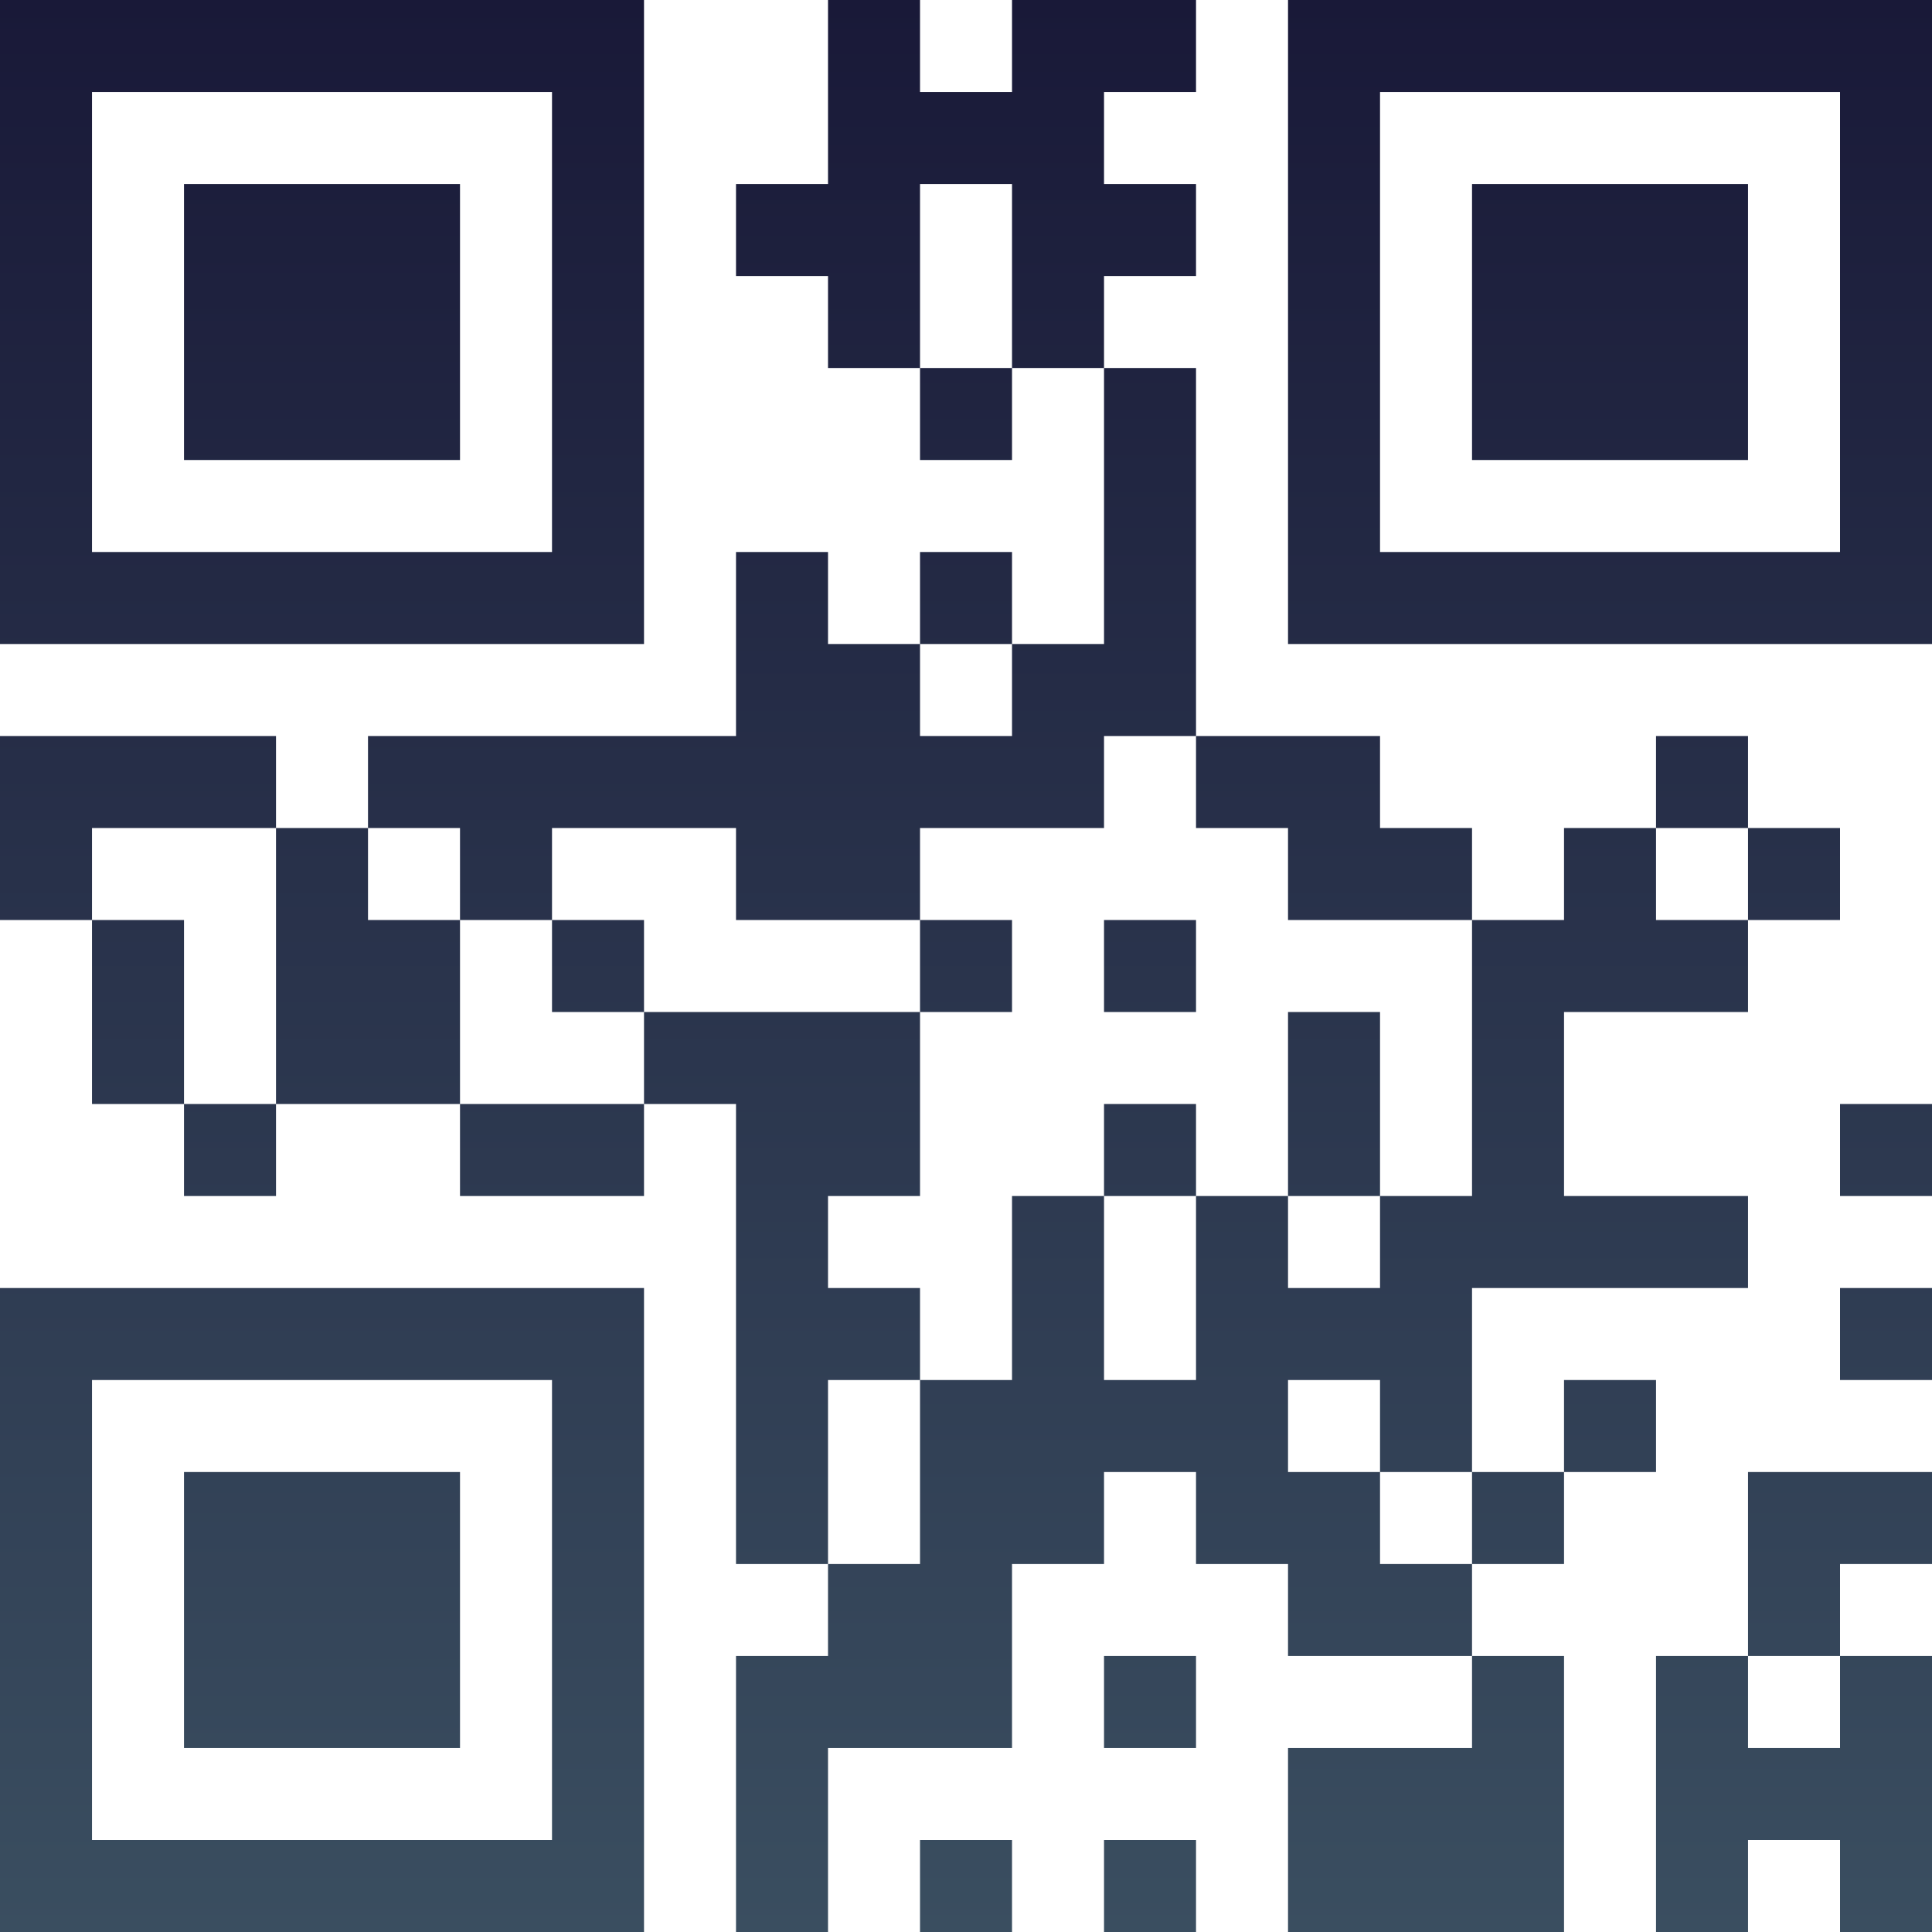 <?xml version="1.0" encoding="UTF-8"?>
<svg xmlns="http://www.w3.org/2000/svg" version="1.1" width="100" height="100" viewBox="0 0 100 100"><rect x="0" y="0" width="100" height="100" fill="#ffffff"/><g transform="scale(4.762)"><g transform="translate(0,0)"><defs><linearGradient gradientUnits="userSpaceOnUse" x1="0" y1="0" x2="0" y2="21" id="g1"><stop offset="0%" stop-color="#191938"/><stop offset="100%" stop-color="#3a4e60"/></linearGradient></defs><path fill-rule="evenodd" d="M9 0L9 2L8 2L8 3L9 3L9 4L10 4L10 5L11 5L11 4L12 4L12 7L11 7L11 6L10 6L10 7L9 7L9 6L8 6L8 8L4 8L4 9L3 9L3 8L0 8L0 10L1 10L1 12L2 12L2 13L3 13L3 12L5 12L5 13L7 13L7 12L8 12L8 17L9 17L9 18L8 18L8 21L9 21L9 19L11 19L11 17L12 17L12 16L13 16L13 17L14 17L14 18L16 18L16 19L14 19L14 21L17 21L17 18L16 18L16 17L17 17L17 16L18 16L18 15L17 15L17 16L16 16L16 14L19 14L19 13L17 13L17 11L19 11L19 10L20 10L20 9L19 9L19 8L18 8L18 9L17 9L17 10L16 10L16 9L15 9L15 8L13 8L13 4L12 4L12 3L13 3L13 2L12 2L12 1L13 1L13 0L11 0L11 1L10 1L10 0ZM10 2L10 4L11 4L11 2ZM10 7L10 8L11 8L11 7ZM12 8L12 9L10 9L10 10L8 10L8 9L6 9L6 10L5 10L5 9L4 9L4 10L5 10L5 12L7 12L7 11L10 11L10 13L9 13L9 14L10 14L10 15L9 15L9 17L10 17L10 15L11 15L11 13L12 13L12 15L13 15L13 13L14 13L14 14L15 14L15 13L16 13L16 10L14 10L14 9L13 9L13 8ZM1 9L1 10L2 10L2 12L3 12L3 9ZM18 9L18 10L19 10L19 9ZM6 10L6 11L7 11L7 10ZM10 10L10 11L11 11L11 10ZM12 10L12 11L13 11L13 10ZM14 11L14 13L15 13L15 11ZM12 12L12 13L13 13L13 12ZM20 12L20 13L21 13L21 12ZM20 14L20 15L21 15L21 14ZM14 15L14 16L15 16L15 17L16 17L16 16L15 16L15 15ZM19 16L19 18L18 18L18 21L19 21L19 20L20 20L20 21L21 21L21 18L20 18L20 17L21 17L21 16ZM12 18L12 19L13 19L13 18ZM19 18L19 19L20 19L20 18ZM10 20L10 21L11 21L11 20ZM12 20L12 21L13 21L13 20ZM0 0L0 7L7 7L7 0ZM1 1L1 6L6 6L6 1ZM2 2L2 5L5 5L5 2ZM14 0L14 7L21 7L21 0ZM15 1L15 6L20 6L20 1ZM16 2L16 5L19 5L19 2ZM0 14L0 21L7 21L7 14ZM1 15L1 20L6 20L6 15ZM2 16L2 19L5 19L5 16Z" fill="url(#g1)"/></g></g></svg>
